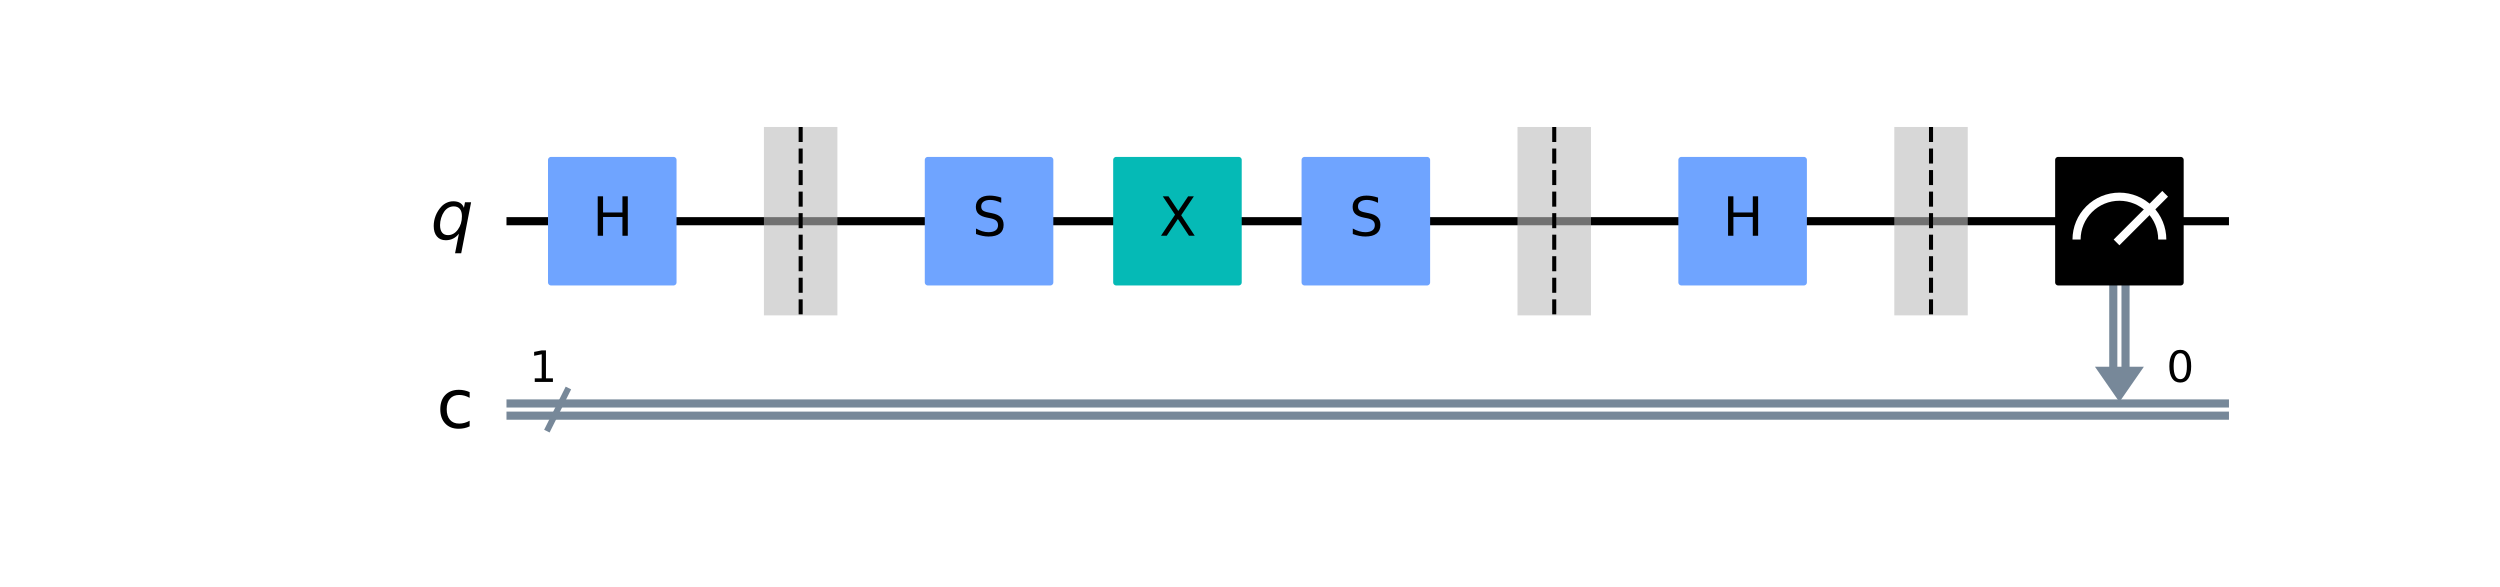 <?xml version="1.0" encoding="utf-8" standalone="no"?>
<!DOCTYPE svg PUBLIC "-//W3C//DTD SVG 1.1//EN"
  "http://www.w3.org/Graphics/SVG/1.1/DTD/svg11.dtd">
<svg xmlns:xlink="http://www.w3.org/1999/xlink" width="615.126pt" height="144.48pt" viewBox="0 0 615.126 144.48" xmlns="http://www.w3.org/2000/svg" version="1.1">
 <defs>
  <style type="text/css">*{stroke-linejoin: round; stroke-linecap: butt}</style>
 </defs>
 <g id="figure_1">
  <g id="patch_1">
   <path d="M 0 144.48 
L 615.126 144.48 
L 615.126 0 
L 0 0 
z
" style="fill: #ffffff"/>
  </g>
  <g id="axes_1">
   <g id="line2d_1">
    <path d="M 125.619 54.421 
L 547.44 54.421 
" clip-path="url(#p1be215c583)" style="fill: none; stroke: #000000; stroke-width: 2; stroke-linecap: square"/>
   </g>
   <g id="line2d_2">
    <path d="M 134.89 105.41 
L 139.525 96.139 
" clip-path="url(#p1be215c583)" style="fill: none; stroke: #778899; stroke-width: 1.5; stroke-linecap: square"/>
   </g>
   <g id="line2d_3">
    <path d="M 125.619 99.268 
L 547.44 99.268 
" clip-path="url(#p1be215c583)" style="fill: none; stroke: #778899; stroke-width: 2; stroke-linecap: square"/>
   </g>
   <g id="line2d_4">
    <path d="M 125.619 102.281 
L 547.44 102.281 
" clip-path="url(#p1be215c583)" style="fill: none; stroke: #778899; stroke-width: 2; stroke-linecap: square"/>
   </g>
   <g id="patch_2">
    <path d="M 515.456 90.229 
L 527.508 90.229 
L 521.482 98.921 
z
" clip-path="url(#p1be215c583)" style="fill: #778899"/>
   </g>
   <g id="patch_3">
    <path d="M 120.983 31.244 
L -1037.867 31.244 
L -1037.867 170.306 
L 120.983 170.306 
z
" clip-path="url(#p1be215c583)" style="fill: #ffffff; stroke: #ffffff; stroke-width: 1.5; stroke-linejoin: miter"/>
   </g>
   <g id="line2d_5">
    <path d="M 522.988 54.421 
L 522.988 90.229 
" clip-path="url(#p1be215c583)" style="fill: none; stroke: #778899; stroke-width: 2; stroke-linecap: square"/>
   </g>
   <g id="line2d_6">
    <path d="M 519.975 54.421 
L 519.975 90.229 
" clip-path="url(#p1be215c583)" style="fill: none; stroke: #778899; stroke-width: 2; stroke-linecap: square"/>
   </g>
   <g id="patch_4">
    <path d="M 187.965 77.598 
L 206.043 77.598 
L 206.043 31.244 
L 187.965 31.244 
z
" clip-path="url(#p1be215c583)" style="fill: #bdbdbd; opacity: 0.6"/>
   </g>
   <g id="patch_5">
    <path d="M 373.381 77.598 
L 391.459 77.598 
L 391.459 31.244 
L 373.381 31.244 
z
" clip-path="url(#p1be215c583)" style="fill: #bdbdbd; opacity: 0.6"/>
   </g>
   <g id="patch_6">
    <path d="M 466.089 77.598 
L 484.167 77.598 
L 484.167 31.244 
L 466.089 31.244 
z
" clip-path="url(#p1be215c583)" style="fill: #bdbdbd; opacity: 0.6"/>
   </g>
   <g id="patch_7">
    <path d="M 135.585 69.486 
L 165.715 69.486 
L 165.715 39.356 
L 135.585 39.356 
z
" clip-path="url(#p1be215c583)" style="fill: #6fa4ff; stroke: #6fa4ff; stroke-width: 1.5; stroke-linejoin: miter"/>
   </g>
   <g id="patch_8">
    <path d="M 228.293 69.486 
L 258.423 69.486 
L 258.423 39.356 
L 228.293 39.356 
z
" clip-path="url(#p1be215c583)" style="fill: #6fa4ff; stroke: #6fa4ff; stroke-width: 1.5; stroke-linejoin: miter"/>
   </g>
   <g id="patch_9">
    <path d="M 274.647 69.486 
L 304.777 69.486 
L 304.777 39.356 
L 274.647 39.356 
z
" clip-path="url(#p1be215c583)" style="fill: #05bab6; stroke: #05bab6; stroke-width: 1.5; stroke-linejoin: miter"/>
   </g>
   <g id="patch_10">
    <path d="M 321.001 69.486 
L 351.131 69.486 
L 351.131 39.356 
L 321.001 39.356 
z
" clip-path="url(#p1be215c583)" style="fill: #6fa4ff; stroke: #6fa4ff; stroke-width: 1.5; stroke-linejoin: miter"/>
   </g>
   <g id="patch_11">
    <path d="M 413.709 69.486 
L 443.839 69.486 
L 443.839 39.356 
L 413.709 39.356 
z
" clip-path="url(#p1be215c583)" style="fill: #6fa4ff; stroke: #6fa4ff; stroke-width: 1.5; stroke-linejoin: miter"/>
   </g>
   <g id="patch_12">
    <path d="M 506.417 69.486 
L 536.547 69.486 
L 536.547 39.356 
L 506.417 39.356 
z
" clip-path="url(#p1be215c583)" style="stroke: #000000; stroke-width: 1.5; stroke-linejoin: miter"/>
   </g>
   <g id="patch_13">
    <path d="M 532.027 58.94 
C 532.027 56.145 530.916 53.46 528.939 51.483 
C 526.962 49.507 524.278 48.395 521.482 48.395 
C 518.686 48.395 516.002 49.507 514.025 51.483 
C 512.048 53.46 510.936 56.145 510.936 58.94 
" clip-path="url(#p1be215c583)" style="fill: none; stroke: #ffffff; stroke-width: 2; stroke-linejoin: miter"/>
   </g>
   <g id="line2d_7">
    <path d="M 521.482 58.94 
L 532.027 48.395 
" clip-path="url(#p1be215c583)" style="fill: none; stroke: #ffffff; stroke-width: 2; stroke-linecap: square"/>
   </g>
   <g id="text_1">
    <g clip-path="url(#p1be215c583)">
     <!-- ${q}$ -->
     <g transform="translate(105.948 58.872) scale(0.163 -0.163)">
      <defs>
       <path id="DejaVuSans-Oblique-71" d="M 2669 525 
Q 2438 222 2123 65 
Q 1809 -91 1428 -91 
Q 897 -91 595 267 
Q 294 625 294 1253 
Q 294 1759 480 2231 
Q 666 2703 1013 3078 
Q 1238 3322 1530 3453 
Q 1822 3584 2144 3584 
Q 2531 3584 2781 3431 
Q 3031 3278 3144 2969 
L 3244 3494 
L 3822 3494 
L 2888 -1319 
L 2309 -1319 
L 2669 525 
z
M 891 1338 
Q 891 875 1084 633 
Q 1278 391 1644 391 
Q 2188 391 2572 911 
Q 2956 1431 2956 2175 
Q 2956 2625 2757 2864 
Q 2559 3103 2188 3103 
Q 1916 3103 1684 2976 
Q 1453 2850 1281 2606 
Q 1100 2350 995 2006 
Q 891 1663 891 1338 
z
" transform="scale(0.016)"/>
      </defs>
      <use xlink:href="#DejaVuSans-Oblique-71"/>
     </g>
    </g>
   </g>
   <g id="text_2">
    <g clip-path="url(#p1be215c583)">
     <!-- 1 -->
     <g transform="translate(130.254 93.977) scale(0.104 -0.104)">
      <defs>
       <path id="DejaVuSans-31" d="M 794 531 
L 1825 531 
L 1825 4091 
L 703 3866 
L 703 4441 
L 1819 4666 
L 2450 4666 
L 2450 531 
L 3481 531 
L 3481 0 
L 794 0 
L 794 531 
z
" transform="scale(0.016)"/>
      </defs>
      <use xlink:href="#DejaVuSans-31"/>
     </g>
    </g>
   </g>
   <g id="text_3">
    <g clip-path="url(#p1be215c583)">
     <!-- c -->
     <g transform="translate(107.413 105.259) scale(0.163 -0.163)">
      <defs>
       <path id="DejaVuSans-63" d="M 3122 3366 
L 3122 2828 
Q 2878 2963 2633 3030 
Q 2388 3097 2138 3097 
Q 1578 3097 1268 2742 
Q 959 2388 959 1747 
Q 959 1106 1268 751 
Q 1578 397 2138 397 
Q 2388 397 2633 464 
Q 2878 531 3122 666 
L 3122 134 
Q 2881 22 2623 -34 
Q 2366 -91 2075 -91 
Q 1284 -91 818 406 
Q 353 903 353 1747 
Q 353 2603 823 3093 
Q 1294 3584 2113 3584 
Q 2378 3584 2631 3529 
Q 2884 3475 3122 3366 
z
" transform="scale(0.016)"/>
      </defs>
      <use xlink:href="#DejaVuSans-63"/>
     </g>
    </g>
   </g>
   <g id="text_4">
    <g clip-path="url(#p1be215c583)">
     <!-- H -->
     <g transform="translate(145.762 58.008) scale(0.13 -0.13)">
      <defs>
       <path id="DejaVuSans-48" d="M 628 4666 
L 1259 4666 
L 1259 2753 
L 3553 2753 
L 3553 4666 
L 4184 4666 
L 4184 0 
L 3553 0 
L 3553 2222 
L 1259 2222 
L 1259 0 
L 628 0 
L 628 4666 
z
" transform="scale(0.016)"/>
      </defs>
      <use xlink:href="#DejaVuSans-48"/>
     </g>
    </g>
   </g>
   <g id="line2d_8">
    <path d="M 197.004 31.244 
L 197.004 77.598 
" clip-path="url(#p1be215c583)" style="fill: none; stroke-dasharray: 3.7,1.6; stroke-dashoffset: 0; stroke: #000000"/>
   </g>
   <g id="text_5">
    <g clip-path="url(#p1be215c583)">
     <!-- S -->
     <g transform="translate(239.231 58.008) scale(0.13 -0.13)">
      <defs>
       <path id="DejaVuSans-53" d="M 3425 4513 
L 3425 3897 
Q 3066 4069 2747 4153 
Q 2428 4238 2131 4238 
Q 1616 4238 1336 4038 
Q 1056 3838 1056 3469 
Q 1056 3159 1242 3001 
Q 1428 2844 1947 2747 
L 2328 2669 
Q 3034 2534 3370 2195 
Q 3706 1856 3706 1288 
Q 3706 609 3251 259 
Q 2797 -91 1919 -91 
Q 1588 -91 1214 -16 
Q 841 59 441 206 
L 441 856 
Q 825 641 1194 531 
Q 1563 422 1919 422 
Q 2459 422 2753 634 
Q 3047 847 3047 1241 
Q 3047 1584 2836 1778 
Q 2625 1972 2144 2069 
L 1759 2144 
Q 1053 2284 737 2584 
Q 422 2884 422 3419 
Q 422 4038 858 4394 
Q 1294 4750 2059 4750 
Q 2388 4750 2728 4690 
Q 3069 4631 3425 4513 
z
" transform="scale(0.016)"/>
      </defs>
      <use xlink:href="#DejaVuSans-53"/>
     </g>
    </g>
   </g>
   <g id="text_6">
    <g clip-path="url(#p1be215c583)">
     <!-- X -->
     <g transform="translate(285.259 58.008) scale(0.13 -0.13)">
      <defs>
       <path id="DejaVuSans-58" d="M 403 4666 
L 1081 4666 
L 2241 2931 
L 3406 4666 
L 4084 4666 
L 2584 2425 
L 4184 0 
L 3506 0 
L 2194 1984 
L 872 0 
L 191 0 
L 1856 2491 
L 403 4666 
z
" transform="scale(0.016)"/>
      </defs>
      <use xlink:href="#DejaVuSans-58"/>
     </g>
    </g>
   </g>
   <g id="text_7">
    <g clip-path="url(#p1be215c583)">
     <!-- S -->
     <g transform="translate(331.939 58.008) scale(0.13 -0.13)">
      <use xlink:href="#DejaVuSans-53"/>
     </g>
    </g>
   </g>
   <g id="line2d_9">
    <path d="M 382.42 31.244 
L 382.42 77.598 
" clip-path="url(#p1be215c583)" style="fill: none; stroke-dasharray: 3.7,1.6; stroke-dashoffset: 0; stroke: #000000"/>
   </g>
   <g id="text_8">
    <g clip-path="url(#p1be215c583)">
     <!-- H -->
     <g transform="translate(423.886 58.008) scale(0.13 -0.13)">
      <use xlink:href="#DejaVuSans-48"/>
     </g>
    </g>
   </g>
   <g id="line2d_10">
    <path d="M 475.128 31.244 
L 475.128 77.598 
" clip-path="url(#p1be215c583)" style="fill: none; stroke-dasharray: 3.7,1.6; stroke-dashoffset: 0; stroke: #000000"/>
   </g>
   <g id="text_9">
    <g clip-path="url(#p1be215c583)">
     <!-- 0 -->
     <g transform="translate(533.07 93.977) scale(0.104 -0.104)">
      <defs>
       <path id="DejaVuSans-30" d="M 2034 4250 
Q 1547 4250 1301 3770 
Q 1056 3291 1056 2328 
Q 1056 1369 1301 889 
Q 1547 409 2034 409 
Q 2525 409 2770 889 
Q 3016 1369 3016 2328 
Q 3016 3291 2770 3770 
Q 2525 4250 2034 4250 
z
M 2034 4750 
Q 2819 4750 3233 4129 
Q 3647 3509 3647 2328 
Q 3647 1150 3233 529 
Q 2819 -91 2034 -91 
Q 1250 -91 836 529 
Q 422 1150 422 2328 
Q 422 3509 836 4129 
Q 1250 4750 2034 4750 
z
" transform="scale(0.016)"/>
      </defs>
      <use xlink:href="#DejaVuSans-30"/>
     </g>
    </g>
   </g>
  </g>
 </g>
 <defs>
  <clipPath id="p1be215c583">
   <rect x="78.429" y="17.338" width="473.647" height="111.25"/>
  </clipPath>
 </defs>
</svg>
